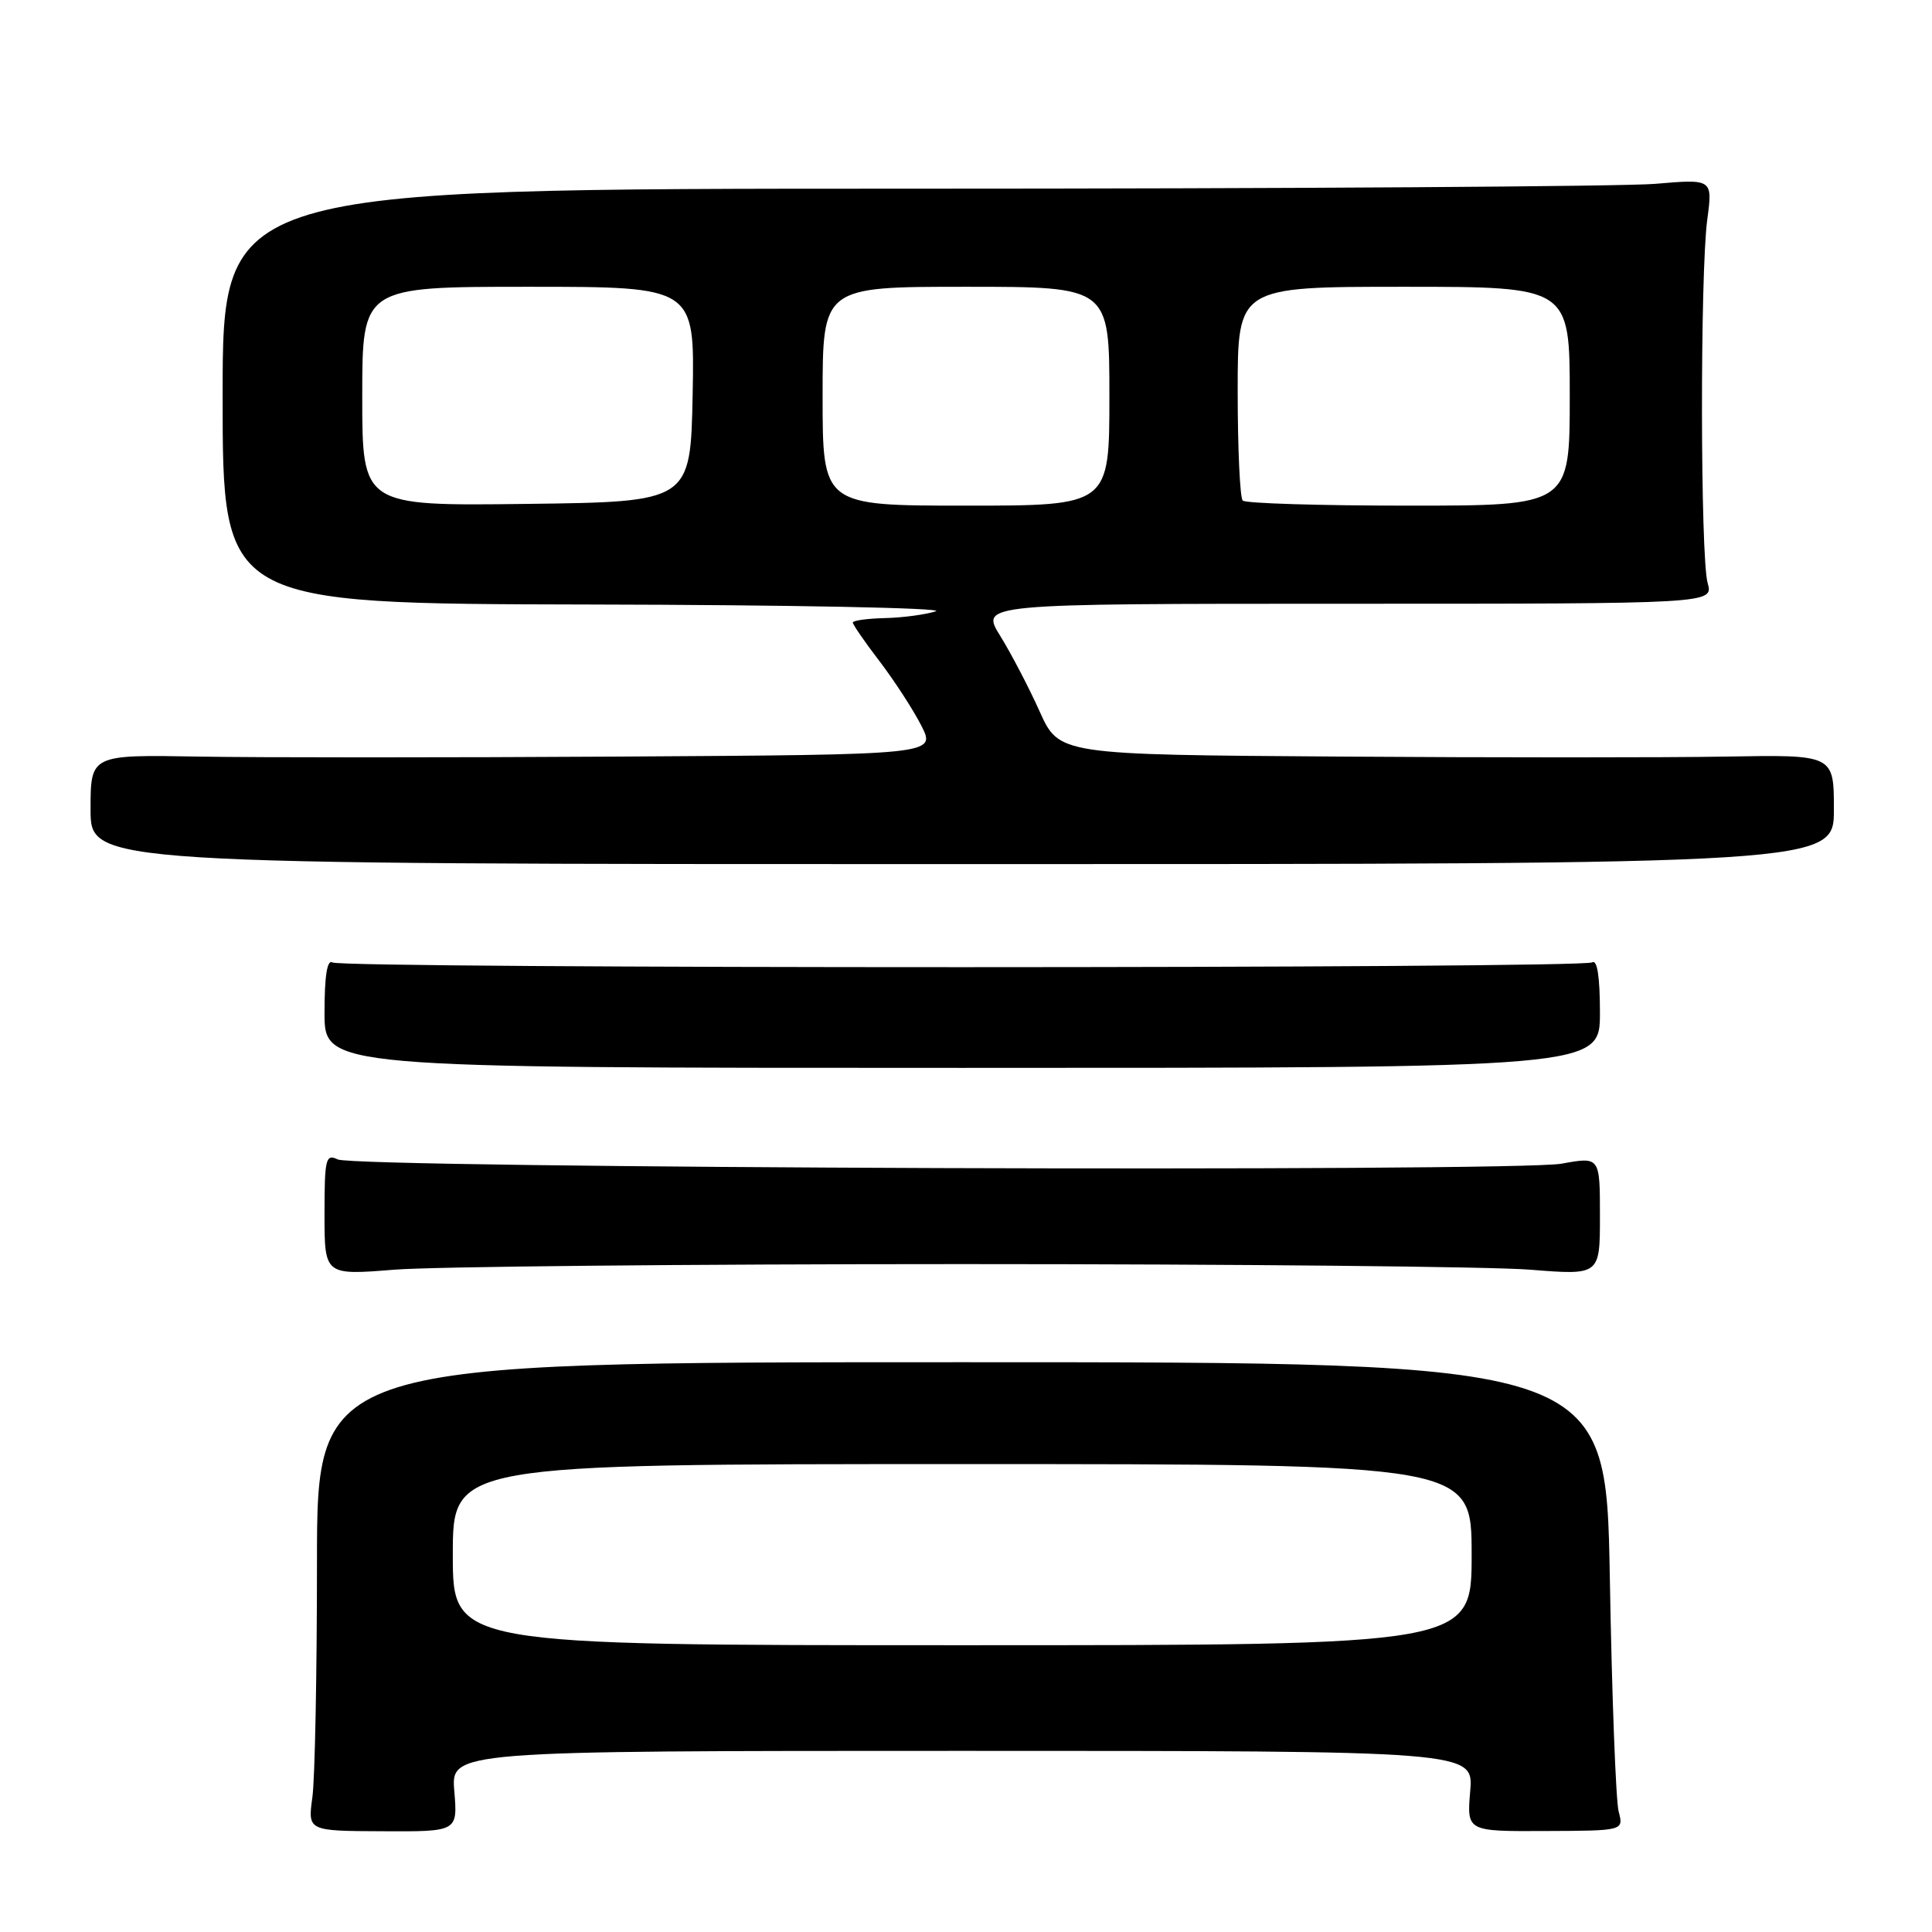 <?xml version="1.0" encoding="UTF-8" standalone="no"?>
<!DOCTYPE svg PUBLIC "-//W3C//DTD SVG 1.1//EN" "http://www.w3.org/Graphics/SVG/1.1/DTD/svg11.dtd" >
<svg xmlns="http://www.w3.org/2000/svg" xmlns:xlink="http://www.w3.org/1999/xlink" version="1.1" viewBox="0 0 256 256">
 <g >
 <path fill="currentColor"
d=" M 60.20 237.35 C 59.75 232.00 59.75 232.00 127.50 232.00 C 195.25 232.00 195.25 232.00 194.81 237.34 C 194.36 242.67 194.36 242.67 204.76 242.62 C 215.15 242.58 215.15 242.58 214.48 240.04 C 214.11 238.64 213.58 224.68 213.31 209.00 C 212.80 180.50 212.80 180.50 127.40 180.50 C 42.00 180.50 42.00 180.50 42.00 207.11 C 42.00 221.75 41.73 235.72 41.39 238.16 C 40.78 242.61 40.78 242.61 50.71 242.65 C 60.64 242.70 60.64 242.70 60.20 237.35 Z  M 127.50 167.50 C 163.80 167.50 197.66 167.83 202.75 168.24 C 212.00 168.98 212.00 168.98 212.00 161.13 C 212.00 153.27 212.00 153.27 206.94 154.19 C 200.66 155.33 47.19 154.80 44.75 153.63 C 43.16 152.86 43.00 153.52 43.00 160.88 C 43.00 168.98 43.00 168.98 52.25 168.24 C 57.34 167.83 91.20 167.50 127.50 167.50 Z  M 212.00 134.19 C 212.00 129.42 211.64 127.10 210.97 127.52 C 209.60 128.36 45.41 128.37 44.05 127.53 C 43.35 127.10 43.00 129.33 43.00 134.19 C 43.00 141.50 43.00 141.50 127.50 141.50 C 212.00 141.50 212.00 141.50 212.00 134.19 Z  M 243.00 107.25 C 243.00 100.00 243.00 100.00 228.75 100.25 C 220.91 100.39 197.81 100.39 177.41 100.25 C 140.33 100.00 140.33 100.00 137.75 94.25 C 136.33 91.09 133.98 86.59 132.53 84.25 C 129.89 80.00 129.89 80.00 178.46 80.00 C 227.04 80.00 227.04 80.00 226.27 77.25 C 225.30 73.77 225.26 36.31 226.22 29.11 C 226.94 23.71 226.94 23.71 219.32 24.36 C 215.13 24.71 170.70 25.00 120.60 25.00 C 29.50 25.00 29.50 25.00 29.50 52.50 C 29.50 80.00 29.50 80.00 78.00 80.10 C 104.67 80.15 125.38 80.56 124.00 81.00 C 122.62 81.44 119.59 81.85 117.25 81.90 C 114.91 81.96 113.00 82.22 113.00 82.49 C 113.00 82.76 114.60 85.08 116.56 87.64 C 118.51 90.20 121.00 94.03 122.08 96.15 C 124.04 100.00 124.04 100.00 82.27 100.25 C 59.30 100.39 34.09 100.39 26.25 100.25 C 12.00 100.00 12.00 100.00 12.00 107.25 C 12.00 114.50 12.00 114.50 127.50 114.50 C 243.00 114.50 243.00 114.50 243.00 107.25 Z  M 60.00 206.00 C 60.00 194.00 60.00 194.00 127.50 194.00 C 195.00 194.00 195.00 194.00 195.00 206.00 C 195.00 218.00 195.00 218.00 127.50 218.00 C 60.00 218.00 60.00 218.00 60.00 206.00 Z  M 48.00 52.52 C 48.00 38.00 48.00 38.00 70.03 38.00 C 92.05 38.00 92.05 38.00 91.78 52.25 C 91.50 66.50 91.50 66.50 69.75 66.77 C 48.00 67.04 48.00 67.04 48.00 52.52 Z  M 109.00 52.50 C 109.00 38.00 109.00 38.00 128.00 38.00 C 147.00 38.00 147.00 38.00 147.00 52.50 C 147.00 67.00 147.00 67.00 128.00 67.00 C 109.00 67.00 109.00 67.00 109.00 52.50 Z  M 164.67 66.33 C 164.30 65.97 164.00 59.44 164.00 51.83 C 164.00 38.00 164.00 38.00 186.00 38.00 C 208.00 38.00 208.00 38.00 208.00 52.50 C 208.00 67.00 208.00 67.00 186.67 67.00 C 174.93 67.00 165.03 66.70 164.67 66.33 Z "/>
</g>
</svg>